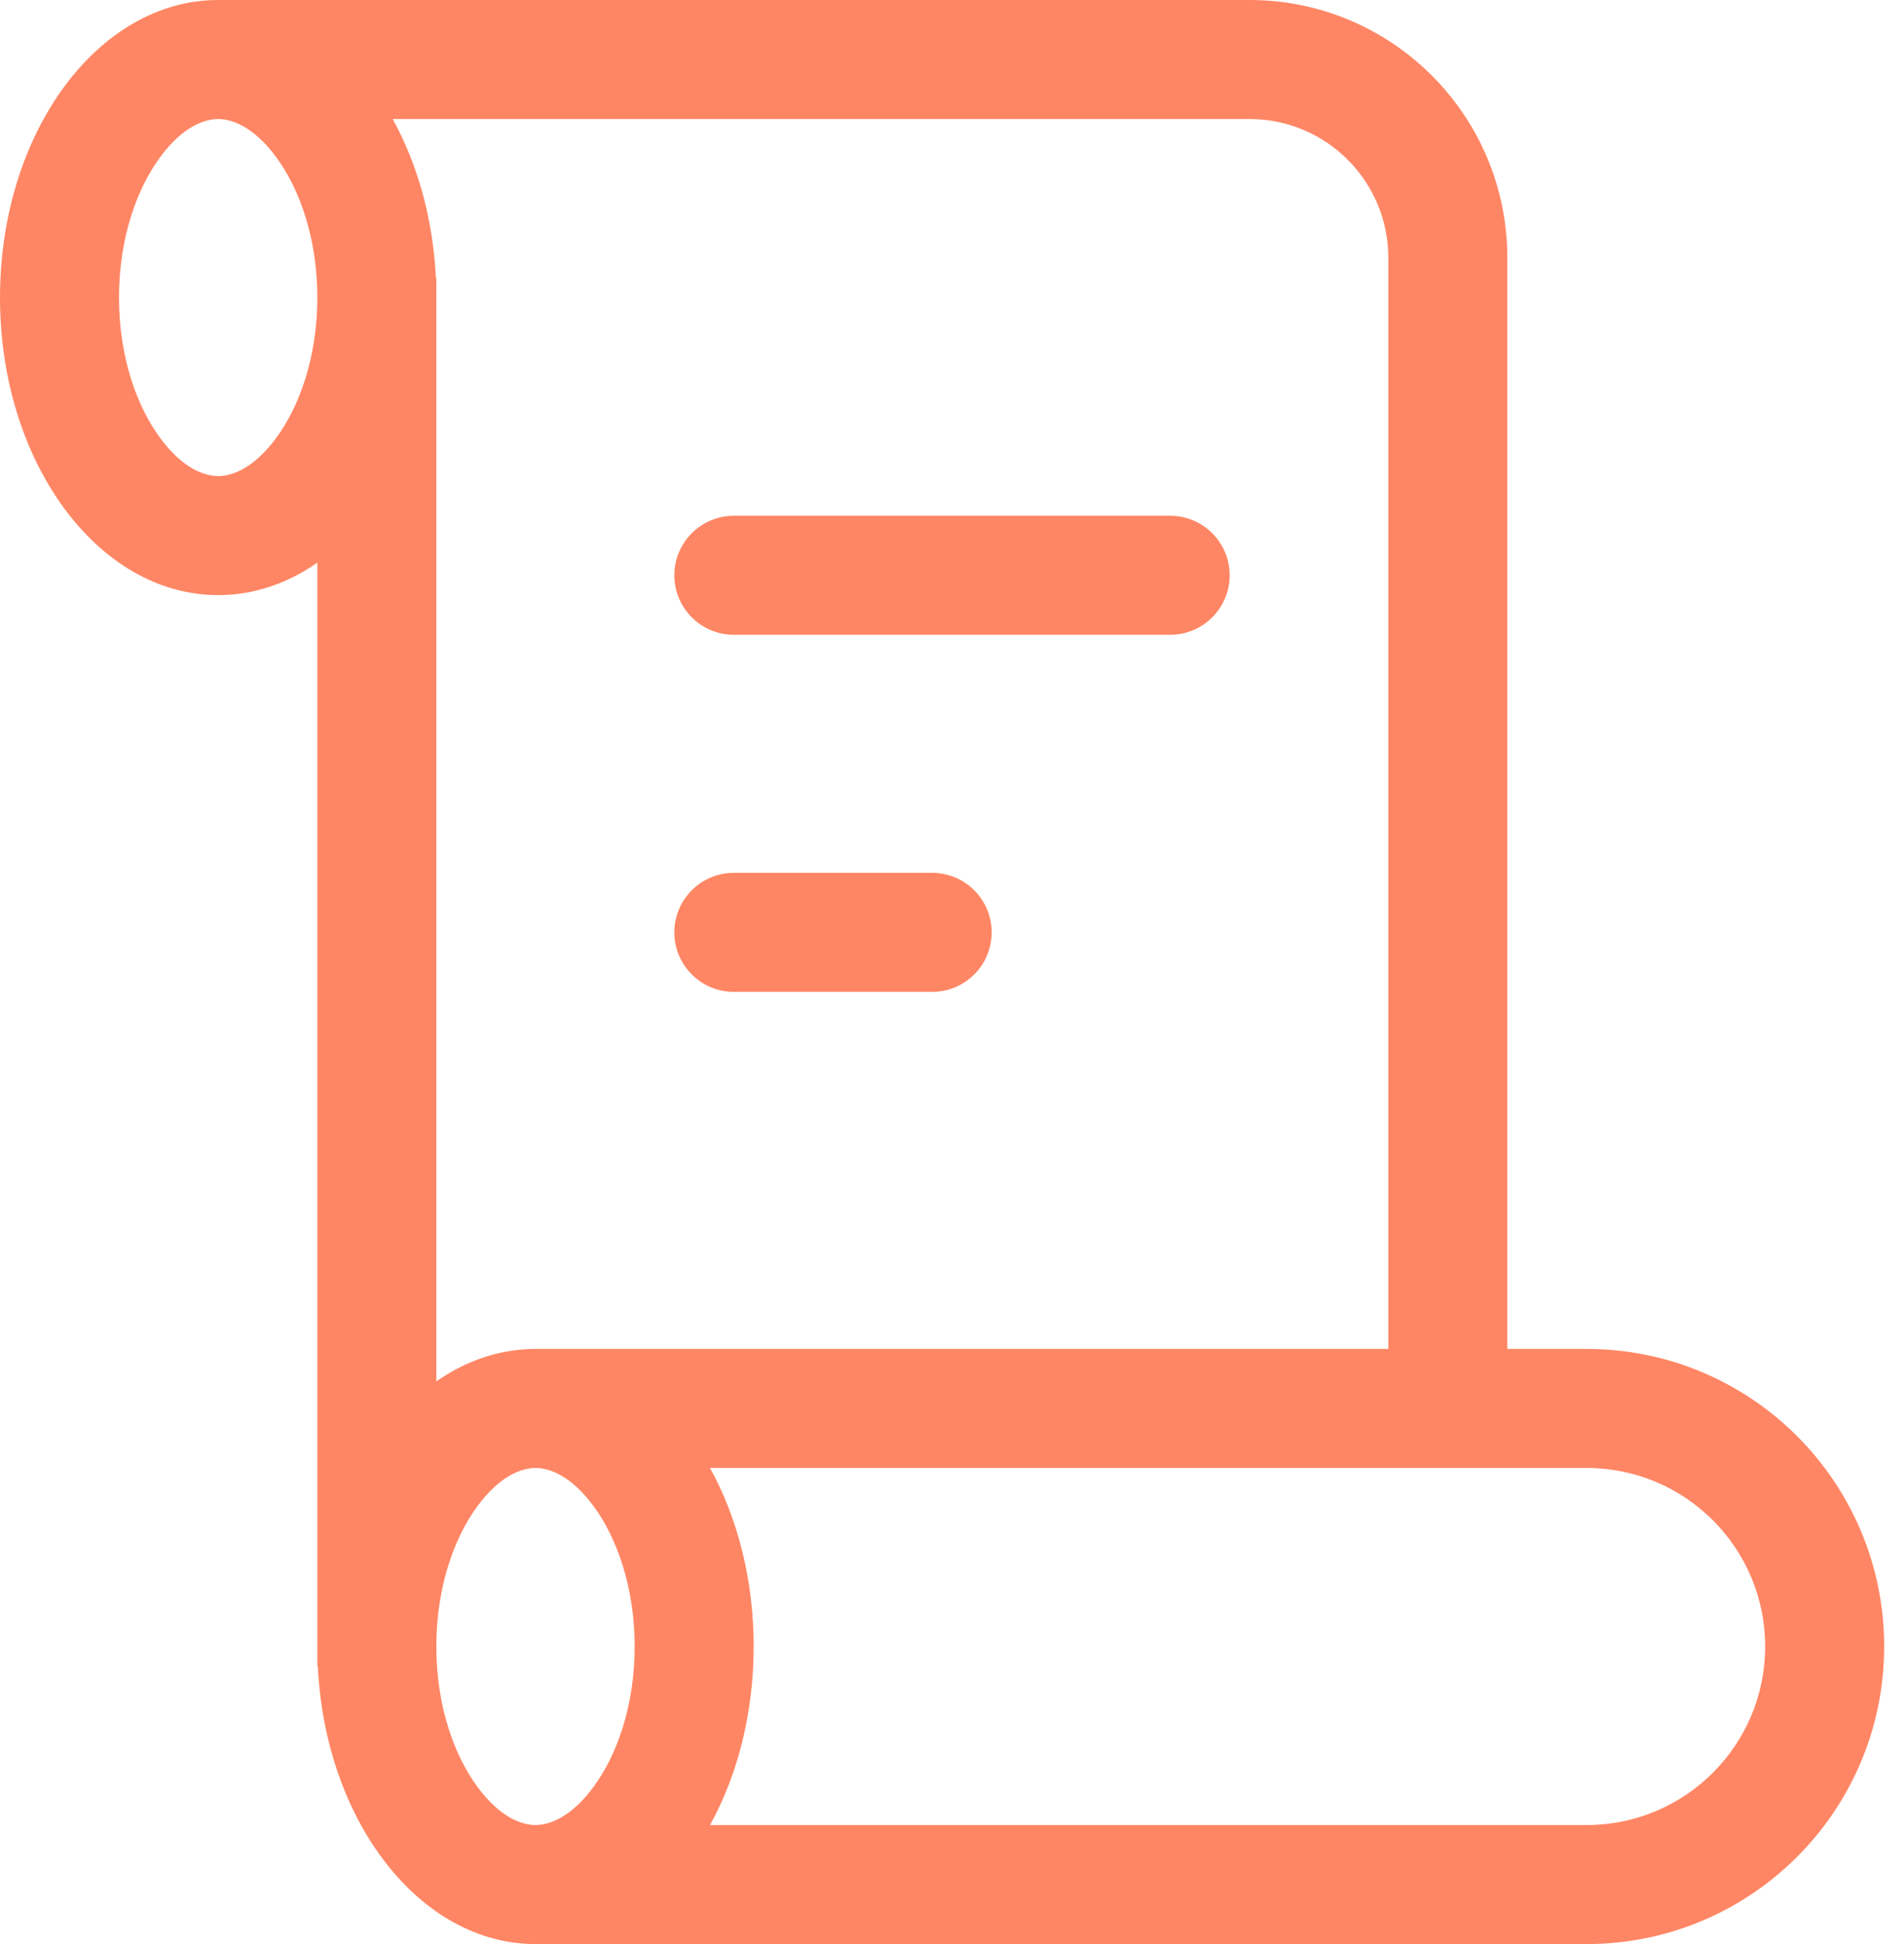<svg width="48" height="49" viewBox="0 0 48 49" fill="none" xmlns="http://www.w3.org/2000/svg">
<path d="M18.5 13C17.672 13 17 13.672 17 14.5C17 15.328 17.672 16 18.5 16H29.5C30.328 16 31 15.328 31 14.5C31 13.672 30.328 13 29.5 13H18.5Z" fill="#FF8664"/>
<path d="M17 23.5C17 22.672 17.672 22 18.5 22H23.5C24.328 22 25 22.672 25 23.5C25 24.328 24.328 25 23.5 25H18.5C17.672 25 17 24.328 17 23.5Z" fill="#FF8664"/>
<path fill-rule="evenodd" clip-rule="evenodd" d="M38 6.5V34H40C44.142 34 47.5 37.358 47.5 41.5C47.5 45.642 44.142 49 40 49H13.5C10.586 49 8.201 45.909 8.012 42H8V14.182C7.25 14.705 6.4 15 5.5 15C2.462 15 0 11.642 0 7.5C0 3.358 2.462 0 5.5 0H31.5C35.09 0 38 2.91 38 6.5ZM8 7.5C8 9 7.55 10.238 6.97 11.029C6.389 11.822 5.833 12 5.5 12C5.167 12 4.611 11.822 4.03 11.029C3.45 10.238 3 9 3 7.5C3 6 3.45 4.762 4.03 3.971C4.611 3.178 5.167 3 5.5 3C5.833 3 6.389 3.178 6.97 3.971C7.55 4.762 8 6 8 7.5ZM9.9 3C10.522 4.129 10.916 5.505 10.988 7H11V34.818C11.75 34.295 12.6 34 13.5 34H35V6.5C35 4.567 33.433 3 31.5 3H9.9ZM19 41.5C19 39.812 18.591 38.253 17.9 37H40C42.485 37 44.5 39.015 44.5 41.5C44.5 43.985 42.485 46 40 46H17.9C18.591 44.747 19 43.188 19 41.5ZM14.97 45.029C14.389 45.822 13.834 46 13.5 46C13.166 46 12.611 45.822 12.03 45.029C11.45 44.238 11 43 11 41.5C11 40 11.45 38.762 12.03 37.971C12.611 37.178 13.166 37 13.5 37C13.834 37 14.389 37.178 14.97 37.971C15.55 38.762 16 40 16 41.5C16 43 15.55 44.238 14.97 45.029Z" fill="#FF8664"/>
</svg>
